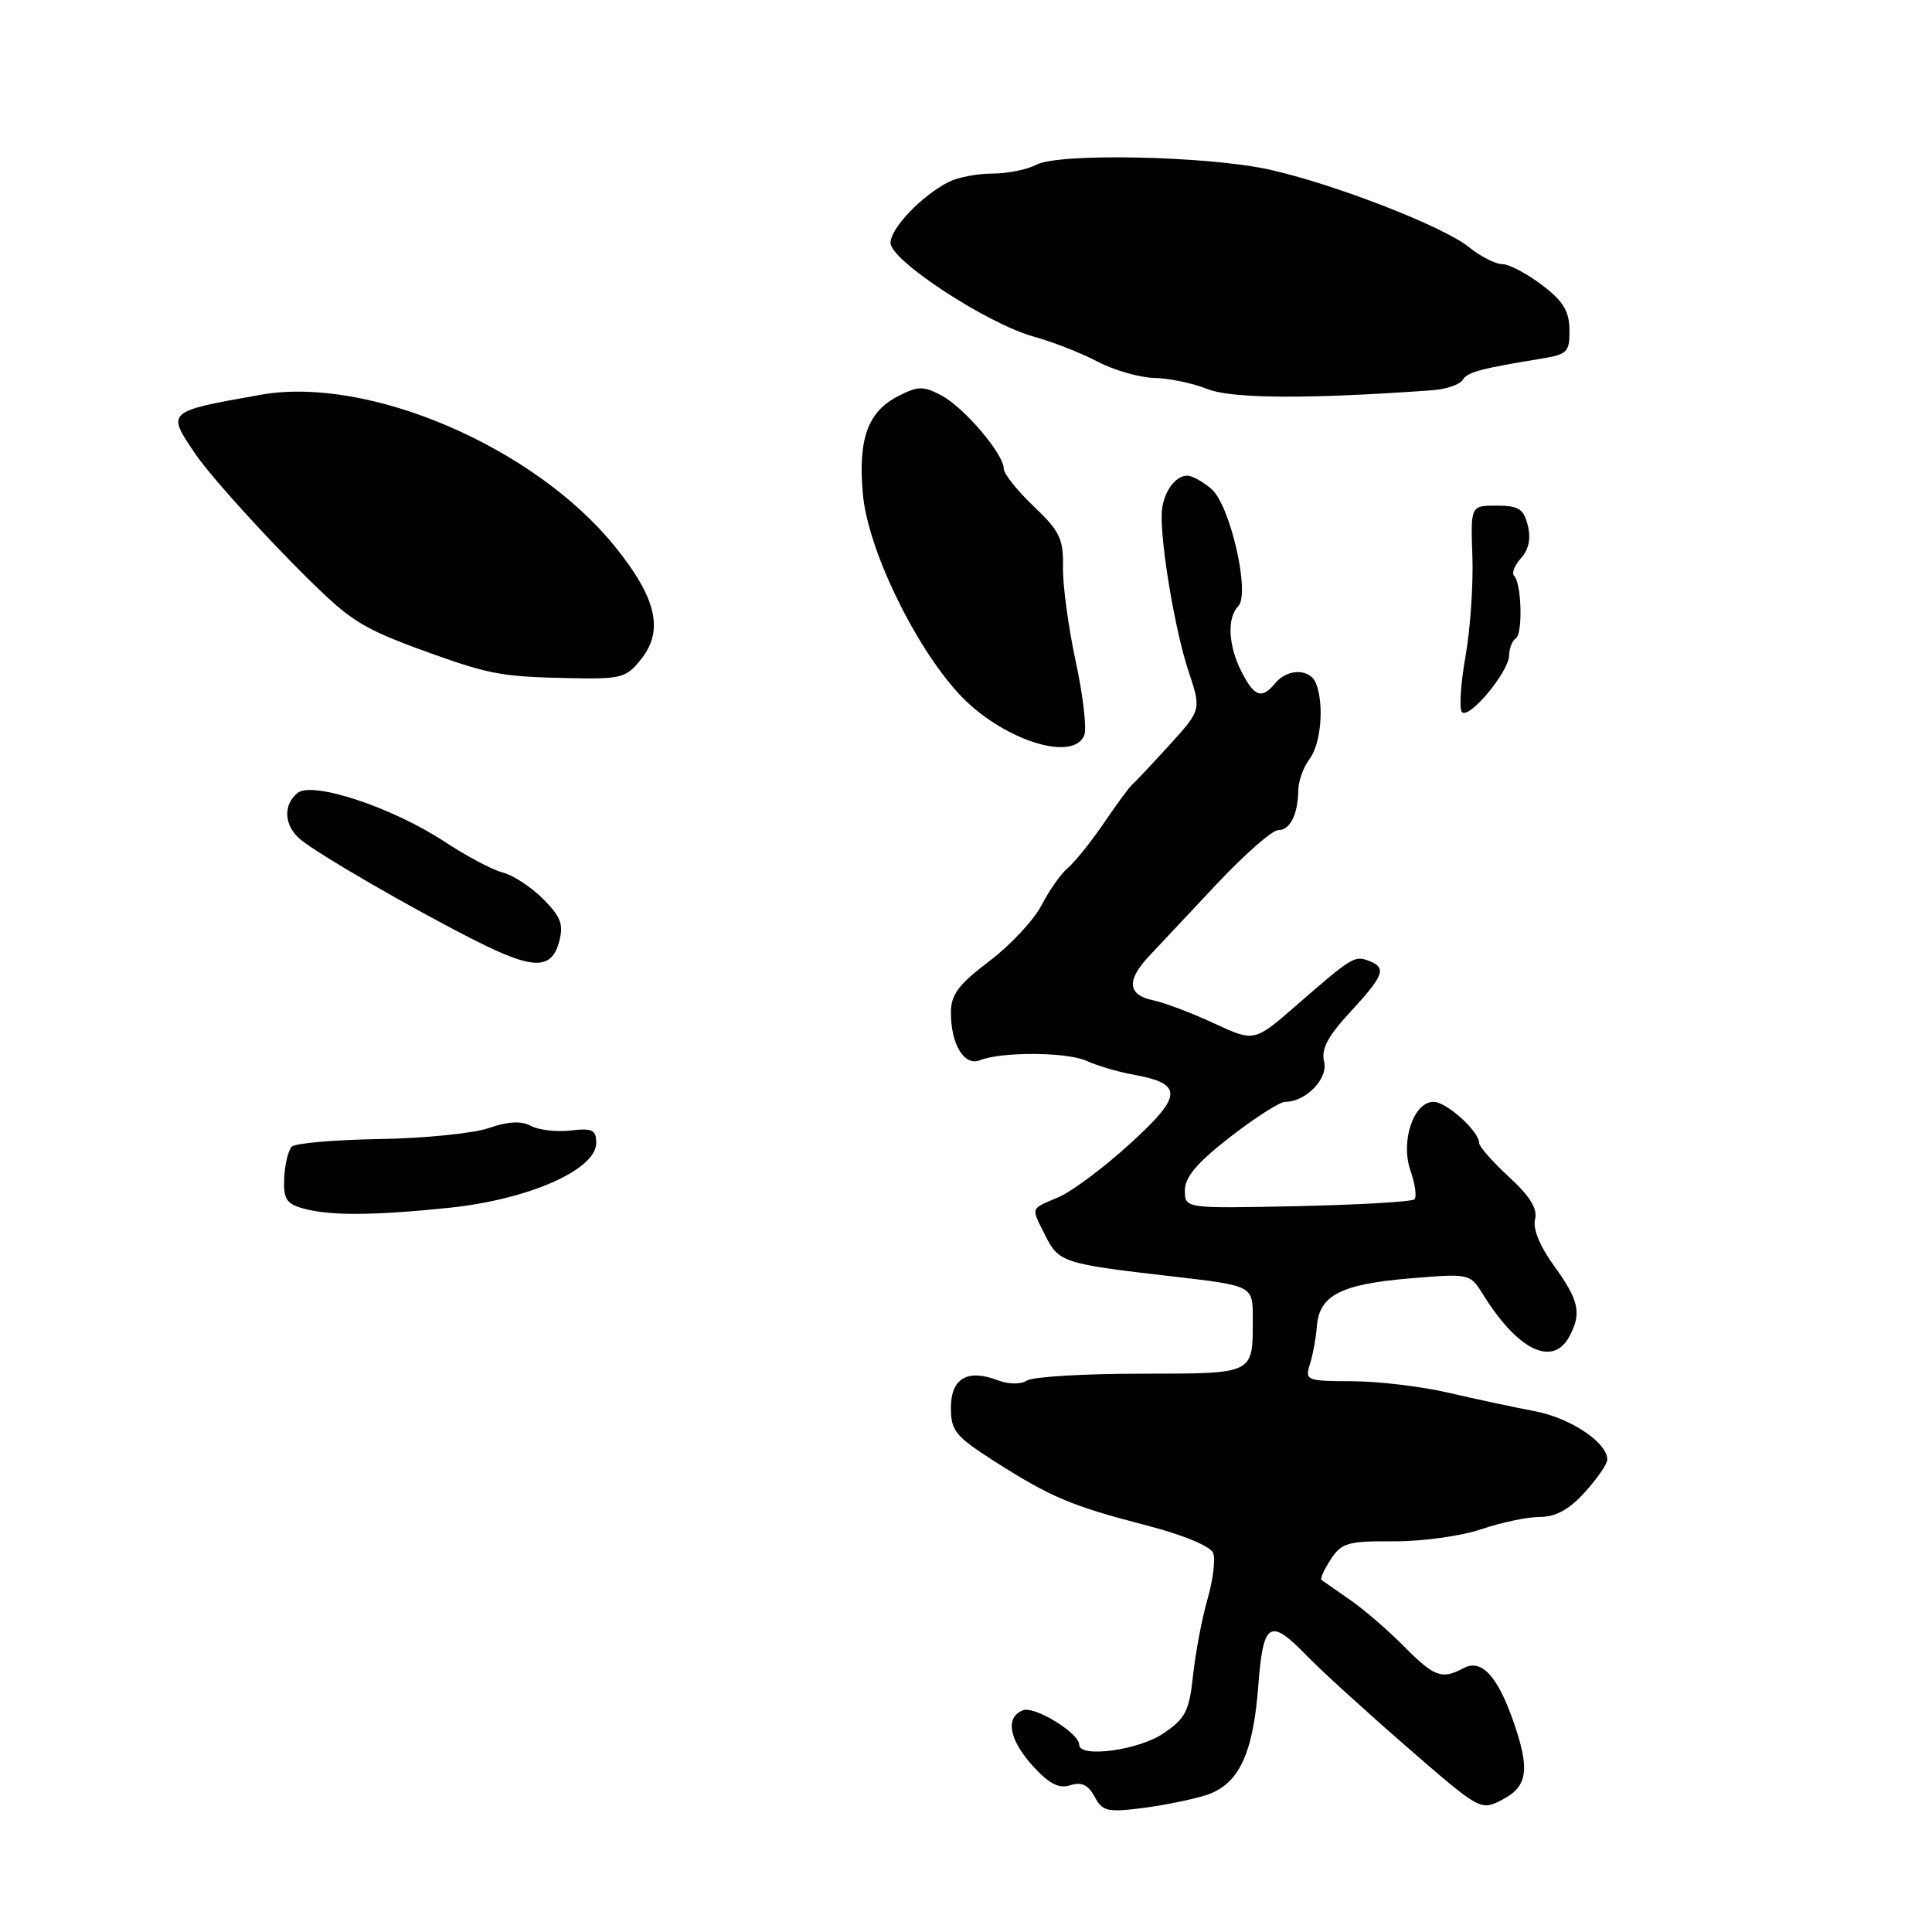 <?xml version="1.0" encoding="UTF-8" standalone="no"?>
<!DOCTYPE svg PUBLIC "-//W3C//DTD SVG 1.1//EN" "http://www.w3.org/Graphics/SVG/1.1/DTD/svg11.dtd" >
<svg xmlns="http://www.w3.org/2000/svg" xmlns:xlink="http://www.w3.org/1999/xlink" version="1.1" viewBox="0 0 256 256">
 <g >
 <path fill="currentColor"
d=" M 159.77 237.88 C 164.12 236.49 166.04 232.49 166.73 223.38 C 167.38 214.85 168.25 214.32 173.19 219.43 C 175.01 221.31 180.93 226.70 186.34 231.41 C 196.18 239.96 196.18 239.96 199.09 238.45 C 202.46 236.71 202.76 234.41 200.47 227.93 C 198.40 222.03 196.27 219.79 193.94 221.03 C 191.04 222.58 190.07 222.22 186.02 218.14 C 183.92 216.01 180.69 213.23 178.85 211.96 C 177.01 210.69 175.33 209.52 175.11 209.36 C 174.90 209.19 175.45 207.97 176.33 206.63 C 177.76 204.43 178.60 204.19 184.71 204.23 C 188.46 204.25 193.64 203.53 196.28 202.63 C 198.92 201.73 202.41 201.00 204.05 201.00 C 206.14 201.00 207.91 200.03 209.98 197.75 C 211.61 195.96 212.95 194.02 212.97 193.42 C 213.03 191.19 208.11 187.89 203.40 187.00 C 200.70 186.49 195.57 185.39 192.00 184.56 C 188.43 183.72 182.66 183.03 179.18 183.02 C 173.13 183.00 172.89 182.91 173.56 180.80 C 173.95 179.58 174.37 177.31 174.49 175.74 C 174.81 171.64 177.67 170.16 186.76 169.40 C 194.78 168.73 194.78 168.73 196.57 171.62 C 201.15 178.96 205.77 181.17 207.96 177.07 C 209.60 174.02 209.22 172.28 205.94 167.76 C 204.04 165.14 203.08 162.80 203.40 161.58 C 203.76 160.19 202.76 158.54 199.96 155.96 C 197.78 153.95 196.00 151.93 196.00 151.47 C 196.00 149.91 191.67 146.00 189.95 146.00 C 187.30 146.00 185.54 151.25 186.90 155.13 C 187.51 156.89 187.75 158.59 187.42 158.91 C 187.10 159.24 180.13 159.64 171.92 159.82 C 157.00 160.14 157.00 160.14 157.00 157.73 C 157.00 155.97 158.61 154.07 163.00 150.66 C 166.30 148.10 169.58 146.00 170.28 146.00 C 173.04 146.00 176.02 142.93 175.45 140.66 C 175.04 139.01 175.93 137.32 178.95 134.06 C 183.43 129.21 183.77 128.23 181.36 127.31 C 179.48 126.59 179.10 126.83 171.69 133.29 C 166.20 138.07 166.20 138.07 160.85 135.59 C 157.91 134.22 154.26 132.85 152.75 132.53 C 149.41 131.84 149.25 129.89 152.25 126.70 C 153.49 125.39 157.52 121.09 161.21 117.15 C 164.91 113.22 168.57 110.00 169.36 110.00 C 170.95 110.00 171.98 107.94 172.03 104.67 C 172.05 103.48 172.72 101.63 173.53 100.56 C 175.03 98.57 175.48 93.41 174.39 90.58 C 173.63 88.58 170.63 88.54 169.00 90.50 C 167.19 92.68 166.24 92.37 164.53 89.05 C 162.75 85.61 162.55 81.85 164.07 80.33 C 165.70 78.70 163.01 66.91 160.51 64.78 C 159.41 63.84 157.99 63.05 157.37 63.03 C 155.66 62.98 154.01 65.42 153.93 68.10 C 153.81 72.38 155.74 83.71 157.49 88.96 C 159.19 94.07 159.19 94.07 154.89 98.79 C 152.53 101.38 150.33 103.72 149.99 104.00 C 149.65 104.28 147.97 106.55 146.27 109.06 C 144.56 111.56 142.42 114.23 141.51 114.99 C 140.60 115.75 139.03 117.97 138.02 119.93 C 137.01 121.89 133.89 125.24 131.09 127.36 C 126.99 130.47 126.00 131.79 126.00 134.17 C 126.00 138.38 127.77 141.31 129.83 140.49 C 132.76 139.33 141.41 139.39 144.00 140.58 C 145.38 141.21 148.14 142.03 150.15 142.39 C 156.81 143.60 156.75 145.15 149.78 151.51 C 146.33 154.67 142.04 157.87 140.25 158.64 C 136.46 160.26 136.59 159.87 138.52 163.74 C 140.28 167.27 140.90 167.47 155.25 169.12 C 166.00 170.36 166.00 170.36 166.00 174.60 C 166.00 182.19 166.39 182.00 151.14 182.02 C 143.64 182.02 136.86 182.43 136.08 182.93 C 135.24 183.46 133.67 183.44 132.20 182.89 C 128.18 181.36 126.00 182.64 126.00 186.54 C 126.00 189.58 126.60 190.32 131.68 193.57 C 139.17 198.36 141.92 199.53 151.83 202.10 C 156.81 203.39 160.40 204.88 160.75 205.79 C 161.07 206.62 160.73 209.38 160.00 211.90 C 159.27 214.43 158.41 218.96 158.09 221.97 C 157.57 226.77 157.09 227.71 154.10 229.72 C 150.81 231.93 143.00 232.97 143.00 231.19 C 143.00 229.64 137.10 226.02 135.55 226.62 C 133.16 227.54 133.70 230.55 136.89 234.04 C 139.03 236.38 140.31 237.04 141.83 236.55 C 143.32 236.08 144.19 236.50 145.04 238.07 C 146.07 240.01 146.73 240.16 151.35 239.58 C 154.18 239.22 157.97 238.45 159.77 237.88 Z  M 59.50 160.04 C 70.03 158.95 78.99 155.01 79.00 151.45 C 79.00 149.71 78.49 149.46 75.61 149.80 C 73.75 150.01 71.39 149.74 70.36 149.19 C 69.06 148.50 67.34 148.58 64.75 149.48 C 62.69 150.18 56.17 150.84 50.26 150.93 C 44.34 151.03 39.12 151.48 38.66 151.94 C 38.20 152.40 37.75 154.26 37.66 156.07 C 37.53 158.79 37.94 159.49 40.00 160.08 C 43.58 161.11 49.21 161.10 59.50 160.04 Z  M 74.10 124.74 C 74.70 122.49 74.30 121.46 71.96 119.11 C 70.38 117.53 67.98 115.96 66.64 115.62 C 65.29 115.29 61.81 113.44 58.91 111.53 C 51.99 106.97 41.36 103.46 39.41 105.08 C 37.49 106.67 37.64 109.38 39.75 111.18 C 42.02 113.12 54.71 120.46 63.00 124.64 C 70.69 128.52 73.09 128.54 74.10 124.74 Z  M 143.68 97.39 C 144.02 96.51 143.50 92.12 142.54 87.64 C 141.57 83.16 140.81 77.55 140.85 75.18 C 140.92 71.39 140.43 70.38 136.96 67.08 C 134.78 65.01 133.00 62.77 133.00 62.10 C 133.00 60.17 127.75 53.99 124.75 52.40 C 122.32 51.12 121.65 51.13 118.96 52.52 C 114.98 54.58 113.69 58.16 114.33 65.42 C 114.95 72.62 121.05 85.36 126.99 91.86 C 132.53 97.93 142.24 101.15 143.68 97.39 Z  M 199.97 86.81 C 199.99 85.88 200.38 84.88 200.85 84.59 C 201.80 84.01 201.62 77.28 200.63 76.30 C 200.28 75.95 200.69 74.89 201.55 73.95 C 202.57 72.82 202.87 71.35 202.44 69.62 C 201.89 67.42 201.22 67.00 198.32 67.00 C 194.86 67.00 194.86 67.00 195.10 73.75 C 195.23 77.46 194.82 83.38 194.20 86.90 C 193.57 90.42 193.34 93.75 193.68 94.30 C 194.47 95.57 199.94 89.07 199.97 86.81 Z  M 85.00 87.28 C 88.00 83.46 86.95 79.14 81.37 72.28 C 70.67 59.15 48.79 49.80 34.61 52.30 C 22.02 54.53 22.05 54.50 25.85 60.10 C 28.68 64.28 41.40 77.80 45.51 81.00 C 48.25 83.13 50.68 84.29 57.50 86.72 C 64.99 89.39 66.77 89.69 75.68 89.86 C 82.38 89.99 83.00 89.82 85.00 87.28 Z  M 189.79 51.71 C 191.61 51.58 193.41 50.97 193.79 50.36 C 194.47 49.29 196.08 48.86 204.25 47.52 C 207.69 46.96 208.00 46.64 207.96 43.70 C 207.94 41.22 207.12 39.89 204.30 37.75 C 202.31 36.24 199.95 35.00 199.06 35.00 C 198.16 35.00 196.18 33.99 194.65 32.75 C 191.24 29.99 176.74 24.36 168.14 22.46 C 159.97 20.66 140.26 20.25 137.32 21.83 C 136.11 22.47 133.50 23.00 131.50 23.00 C 129.50 23.00 126.89 23.50 125.68 24.12 C 122.07 25.98 118.00 30.26 118.00 32.19 C 118.00 34.52 130.84 42.92 137.00 44.61 C 139.47 45.29 143.28 46.78 145.46 47.93 C 147.64 49.07 151.02 50.03 152.96 50.08 C 154.91 50.12 158.07 50.78 160.00 51.55 C 163.22 52.84 173.48 52.89 189.79 51.71 Z "/>
</g>
</svg>
